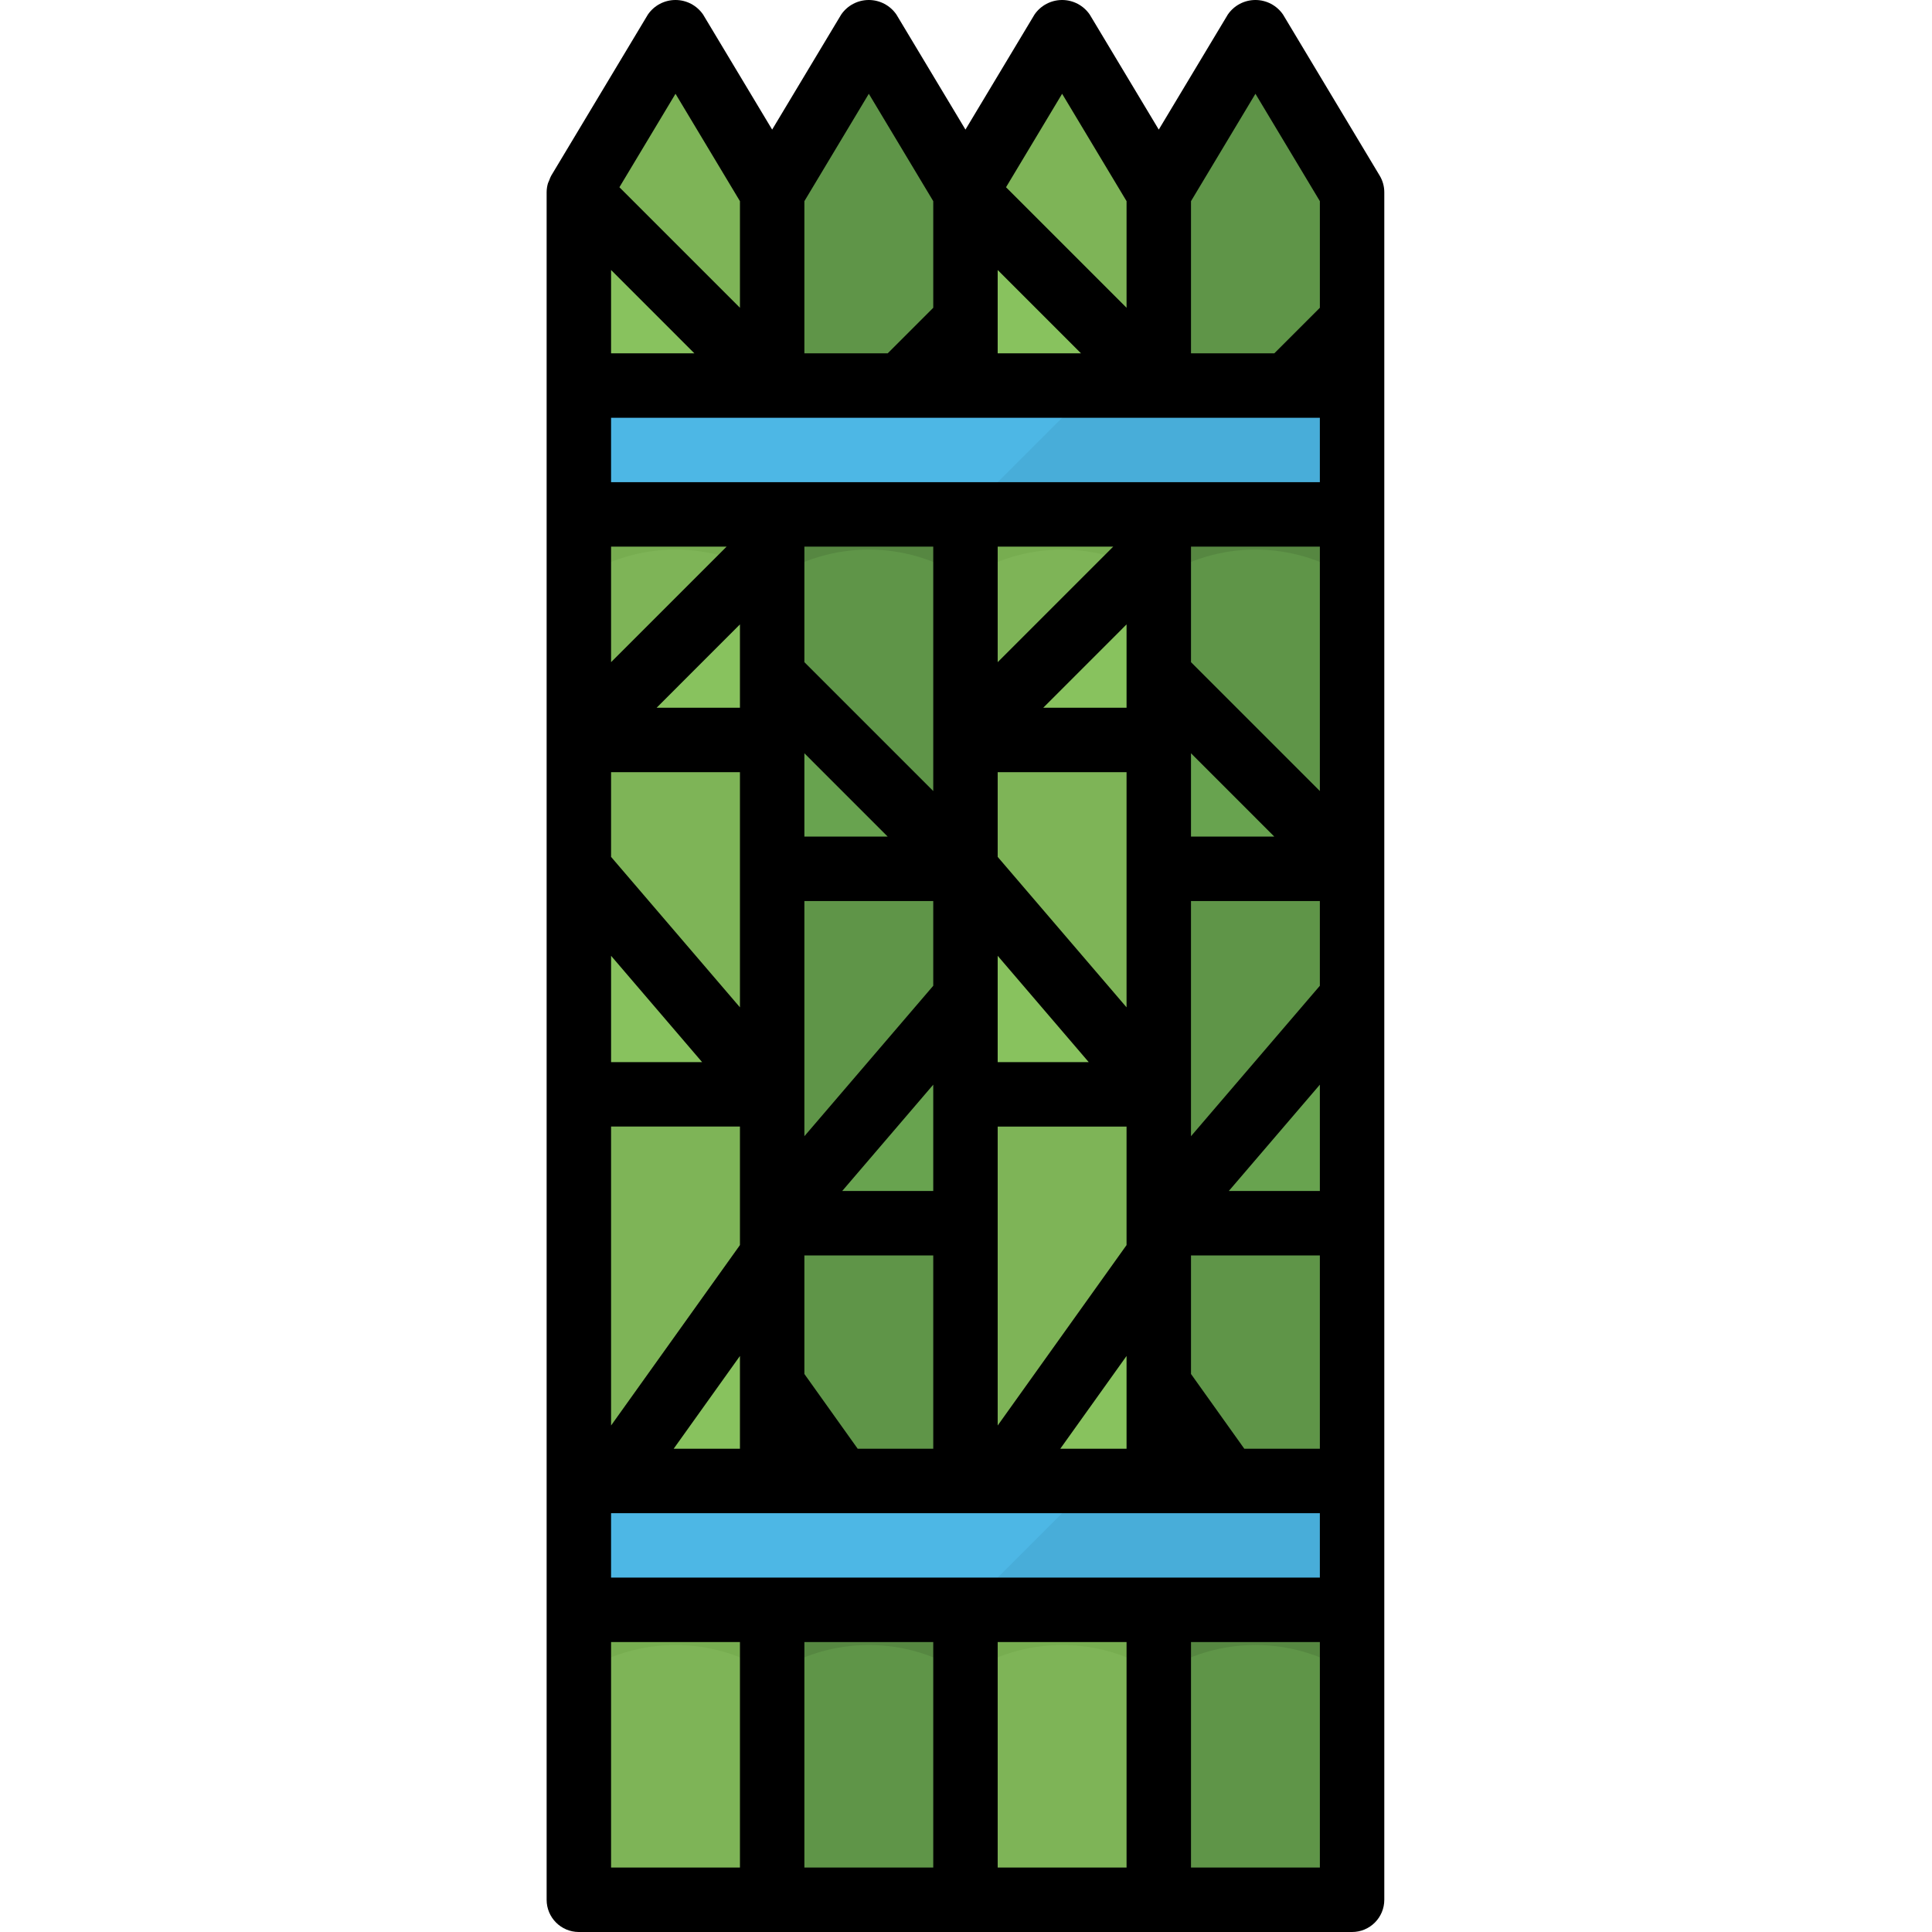 <svg height="479pt" viewBox="-135 0 479 479.733" width="479pt" xmlns="http://www.w3.org/2000/svg"><path d="m56.367 471.734h-48v-424l24-40 24 40zm0 0" fill="#7eb457"/><g fill="#88c25e"><path d="m56.367 271.734h-48v-56zm0 0"/><path d="m56.367 95.734h-48v-48zm0 0"/><path d="m16.367 367.734h40v-56zm0 0"/><path d="m8.367 183.734h48v-48zm0 0"/></g><path d="m152.367 471.734h48v-424l-24-40-24 40zm0 0" fill="#5f9548"/><path d="m152.367 303.734h48v-56zm0 0" fill="#68a34f"/><path d="m152.367 127.734h48v-48zm0 0" fill="#68a34f"/><path d="m192.367 399.734h-40v-56zm0 0" fill="#68a34f"/><path d="m200.367 215.734h-48v-48zm0 0" fill="#68a34f"/><path d="m56.367 471.734h48v-424l-24-40-24 40zm0 0" fill="#5f9548"/><path d="m56.367 303.734h48v-56zm0 0" fill="#68a34f"/><path d="m56.367 127.734h48v-48zm0 0" fill="#68a34f"/><path d="m96.367 399.734h-40v-56zm0 0" fill="#68a34f"/><path d="m104.367 215.734h-48v-48zm0 0" fill="#68a34f"/><path d="m152.367 471.734h-48v-424l24-40 24 40zm0 0" fill="#7eb457"/><path d="m152.367 271.734h-48v-56zm0 0" fill="#88c25e"/><path d="m152.367 95.734h-48v-48zm0 0" fill="#88c25e"/><path d="m112.367 367.734h40v-56zm0 0" fill="#88c25e"/><path d="m104.367 183.734h48v-48zm0 0" fill="#88c25e"/><path d="m56.367 143.734c-14.535-9.688-33.469-9.688-48 0v-24h48zm0 0" fill="#77ad50"/><path d="m152.367 143.734c-14.535-9.688-33.469-9.688-48 0v-24h48zm0 0" fill="#77ad50"/><path d="m104.367 143.734c-14.535-9.688-33.469-9.688-48 0v-24h48zm0 0" fill="#568741"/><path d="m200.367 143.734c-14.535-9.688-33.469-9.688-48 0v-24h48zm0 0" fill="#568741"/><path d="m56.367 415.734c-14.535-9.688-33.469-9.688-48 0v-24h48zm0 0" fill="#77ad50"/><path d="m152.367 415.734c-14.535-9.688-33.469-9.688-48 0v-24h48zm0 0" fill="#77ad50"/><path d="m104.367 415.734c-14.535-9.688-33.469-9.688-48 0v-24h48zm0 0" fill="#568741"/><path d="m200.367 415.734c-14.535-9.688-33.469-9.688-48 0v-24h48zm0 0" fill="#568741"/><path d="m8.367 95.734h192v32h-192zm0 0" fill="#4db7e5"/><path d="m8.367 367.734h192v32h-192zm0 0" fill="#4db7e5"/><path d="m104.367 127.734h96v-32h-64zm0 0" fill="#48add9"/><path d="m104.367 399.734h96v-32h-64zm0 0" fill="#48add9"/><path d="m8.367 479.734h192c4.418 0 8-3.582 8-8v-424c0-1.453-.398-2.879-1.145-4.121l-24-40c-1.551-2.262-4.113-3.613-6.855-3.613-2.742 0-5.309 1.352-6.855 3.613l-17.145 28.566-17.145-28.566c-1.551-2.262-4.113-3.613-6.855-3.613-2.742 0-5.309 1.352-6.855 3.613l-17.145 28.566-17.145-28.566c-1.551-2.262-4.113-3.613-6.855-3.613-2.742 0-5.309 1.352-6.855 3.613l-17.145 28.566-17.145-28.566c-1.551-2.262-4.113-3.613-6.855-3.613-2.742 0-5.309 1.352-6.855 3.613l-24 40c-.195.363-.359.742-.488 1.137-.121.242-.227.488-.32.742-.219.727-.332 1.48-.336 2.242v424c0 4.418 3.582 8 8 8zm8-412.691 20.688 20.691h-20.688zm96 12.691v-12.691l20.688 20.691h-20.688zm-8 24h88v16h-176v-16zm88 288h-176v-16h176zm0-96h-22.609l22.609-26.402zm0-50.961-32 37.359v-58.398h32zm-64.457 114.961 16.457-23.035v23.035zm16.457-50.57-32 44.801v-74.23h32zm-32-61.43v-10.402l22.605 26.402h-22.605zm-16 24v24h-22.609l22.609-26.402zm64-84.691 20.688 20.691h-20.688zm-16-19.309v8h-20.688l20.688-20.691zm0 24v58.398l-32-37.359v-21.039zm-48 53.039-32 37.359v-58.398h32zm-32-37.039v-20.691l20.688 20.691zm-16-40v8h-20.688l20.688-20.691zm0 176v16h-16.457l16.457-23.035zm29.238 16-13.238-18.562v-29.438h32v48zm82.762-195.312v-28.688h32v60.688zm-48 0v-28.688h28.688zm-16 32-32-32v-28.688h32zm-80-32v-28.688h28.688zm32 27.312v58.398l-32-37.359v-21.039zm-32 45.598 22.605 26.402h-22.605zm32 42.402v29.43l-32 44.801v-74.23zm125.238 80-13.238-18.562v-29.438h32v48zm-157.238 48h32v56h-32zm48 0h32v56h-32zm48 0h32v56h-32zm80 56h-32v-56h32zm-16-440.449 16 26.664v26.473l-11.312 11.312h-20.688v-37.785zm-48 0 16 26.664v26.473l-29.93-29.93zm-48 0 16 26.664v26.473l-11.312 11.312h-20.688v-37.785zm-48 0 16 26.664v26.473l-29.93-29.93zm0 0"/></svg>